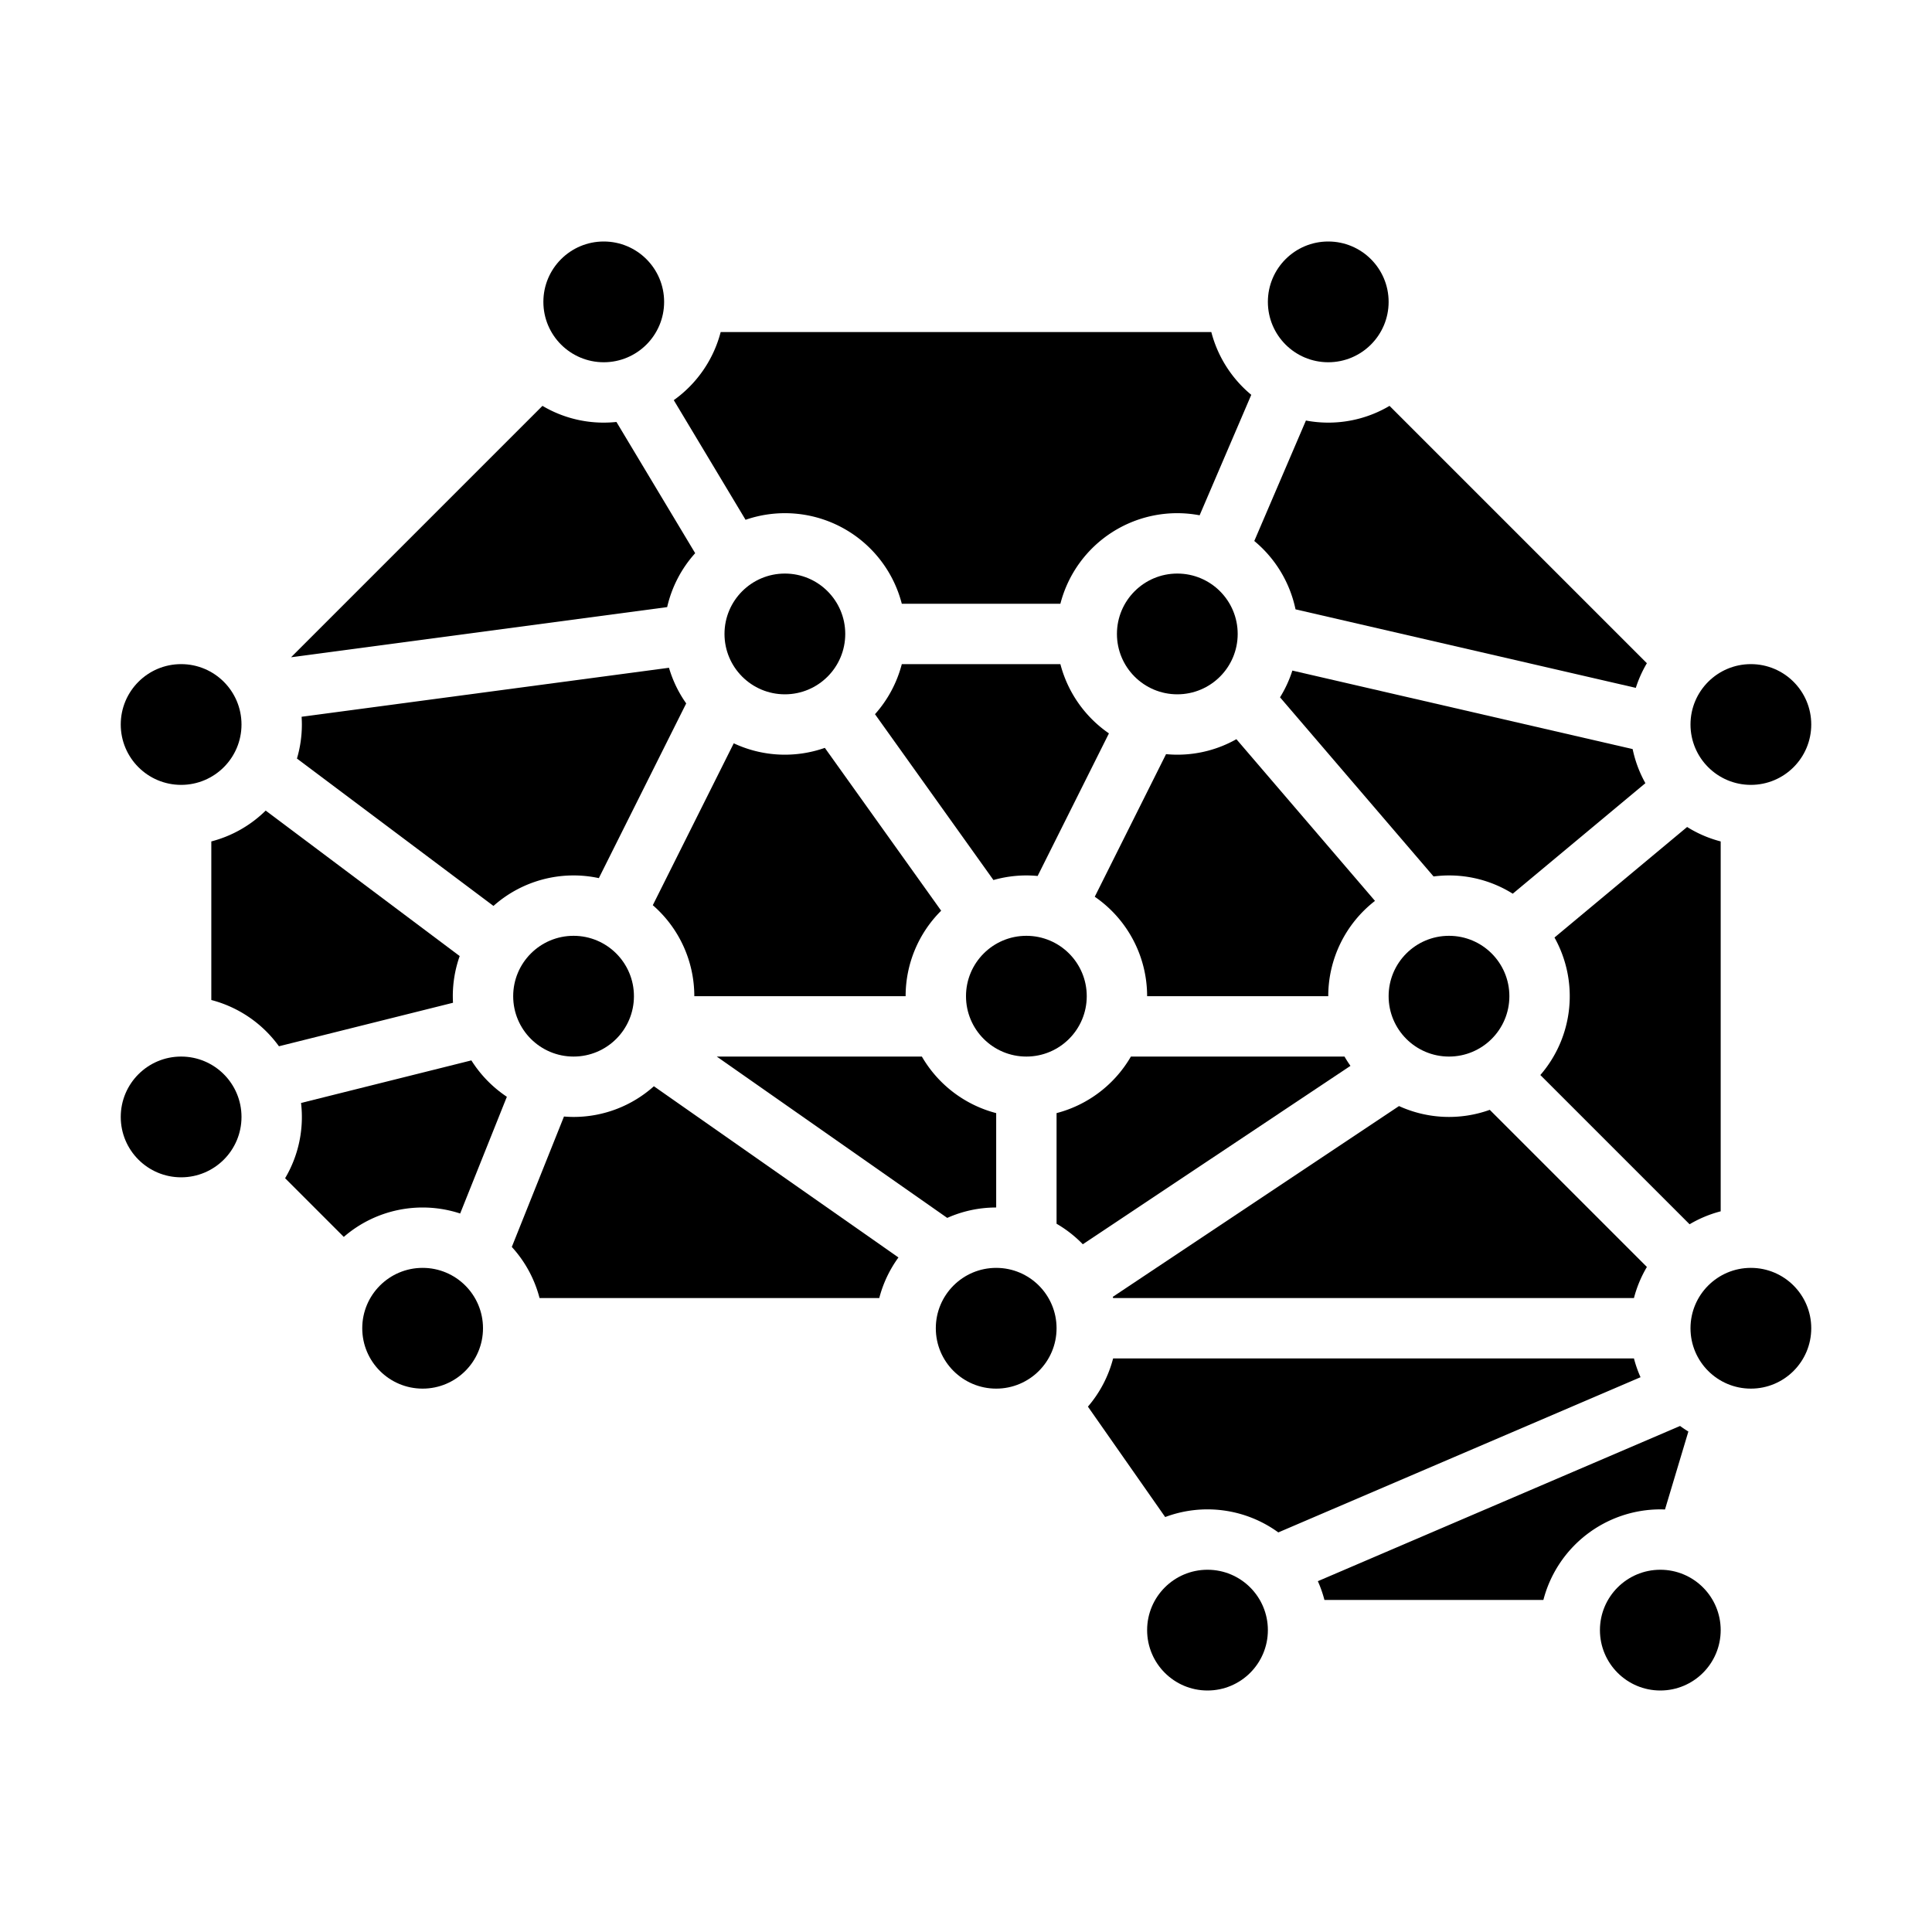<?xml version="1.0"?>
<svg xmlns="http://www.w3.org/2000/svg" viewBox="0 0 512 512" width="512" height="512"><g id="Solid"><path d="M312,200c-1.006,0-2-.052-2.984-.144l-18.894,37.789A31.986,31.986,0,0,1,304,264h48a31.955,31.955,0,0,1,12.386-25.257l-36.729-42.851A31.789,31.789,0,0,1,312,200Z"/><path d="M281.013,176H238.987a31.952,31.952,0,0,1-7.106,13.27l31.392,43.949A31.911,31.911,0,0,1,272,232c1.006,0,2,.052,2.984.144l18.894-37.789A32.1,32.1,0,0,1,281.013,176Z"/><circle cx="312" cy="168" r="16"/><circle cx="384" cy="264" r="16"/><path d="M352,112a32.044,32.044,0,0,1-5.916-.557L332.4,143.368a32.033,32.033,0,0,1,10.928,18.114l90.179,20.81a31.818,31.818,0,0,1,2.934-6.533l-68.2-68.2A31.8,31.8,0,0,1,352,112Z"/><path d="M433.013,344a31.826,31.826,0,0,1,3.431-8.242l-41.64-41.64a31.915,31.915,0,0,1-24.053-1L294.9,343.68c.029.107.063.212.091.32Z"/><path d="M432.669,198.518l-90.179-20.81a31.838,31.838,0,0,1-3.269,7.09l40.69,47.472a31.752,31.752,0,0,1,20.984,4.571l35.15-29.292A31.785,31.785,0,0,1,432.669,198.518Z"/><circle cx="352" cy="80" r="16"/><path d="M158.7,232.711l23.151-46.3a31.853,31.853,0,0,1-4.563-9.444L79.927,189.948c.043.679.073,1.362.073,2.052a31.887,31.887,0,0,1-1.305,9.026l52.08,39.055a31.917,31.917,0,0,1,27.925-7.37Z"/><path d="M456,222.987a31.8,31.8,0,0,1-8.895-3.828l-35.15,29.292a31.905,31.905,0,0,1-3.748,36.442l39.551,39.551A31.826,31.826,0,0,1,456,321.013Z"/><circle cx="464" cy="192" r="16"/><circle cx="272" cy="264" r="16"/><circle cx="152" cy="264" r="16"/><path d="M264,320V294.987A32.124,32.124,0,0,1,244.305,280H189.95l61.079,42.758A31.788,31.788,0,0,1,264,320Z"/><path d="M184,264h56a31.9,31.9,0,0,1,9.419-22.651l-30.828-43.158a31.911,31.911,0,0,1-24.138-1.209L173,239.886A31.929,31.929,0,0,1,184,264Z"/><circle cx="208" cy="168" r="16"/><circle cx="112" cy="352" r="16"/><circle cx="320" cy="432" r="16"/><path d="M433.013,360H294.987a31.928,31.928,0,0,1-6.677,12.774l20.475,29.259a31.916,31.916,0,0,1,29.982,4.072l95.993-41.129A31.7,31.7,0,0,1,433.013,360Z"/><path d="M356.305,280H299.7A32.124,32.124,0,0,1,280,294.987v29.318a32.2,32.2,0,0,1,6.96,5.438l70.928-47.28Q357.042,281.27,356.305,280Z"/><path d="M409.013,424A32.056,32.056,0,0,1,440,400c.416,0,.828.016,1.24.031l6.195-20.661c-.757-.46-1.488-.956-2.2-1.474l-95.99,41.133A31.729,31.729,0,0,1,350.987,424Z"/><circle cx="264" cy="352" r="16"/><circle cx="464" cy="352" r="16"/><path d="M178.557,106.045l19.023,31.706A31.982,31.982,0,0,1,238.987,160h42.026a31.968,31.968,0,0,1,36.9-23.443L331.6,104.631A32.059,32.059,0,0,1,321.013,88H190.987A32.089,32.089,0,0,1,178.557,106.045Z"/><circle cx="440" cy="432" r="16"/><path d="M233.013,344a31.88,31.88,0,0,1,5.087-10.761l-64.813-45.373A31.869,31.869,0,0,1,152,296c-.856,0-1.7-.044-2.54-.11l-13.825,34.561A31.963,31.963,0,0,1,142.987,344Z"/><circle cx="160" cy="80" r="16"/><circle cx="48" cy="192" r="16"/><path d="M176.806,160.888a31.95,31.95,0,0,1,7.425-14.287l-20.867-34.779A32.236,32.236,0,0,1,160,112a31.8,31.8,0,0,1-16.242-4.444L77.135,174.179Z"/><circle cx="48" cy="296" r="16"/><path d="M124.919,281.016,79.779,292.3a31.756,31.756,0,0,1-4.223,19.942l15.551,15.552a31.9,31.9,0,0,1,30.841-6.2l12.374-30.935A32.24,32.24,0,0,1,124.919,281.016Z"/><path d="M70.411,214.813A31.985,31.985,0,0,1,56,222.987v42.026a32.085,32.085,0,0,1,17.923,12.258l46.126-11.529c-.031-.577-.049-1.158-.049-1.742a31.853,31.853,0,0,1,1.823-10.632Z"/></g></svg>
